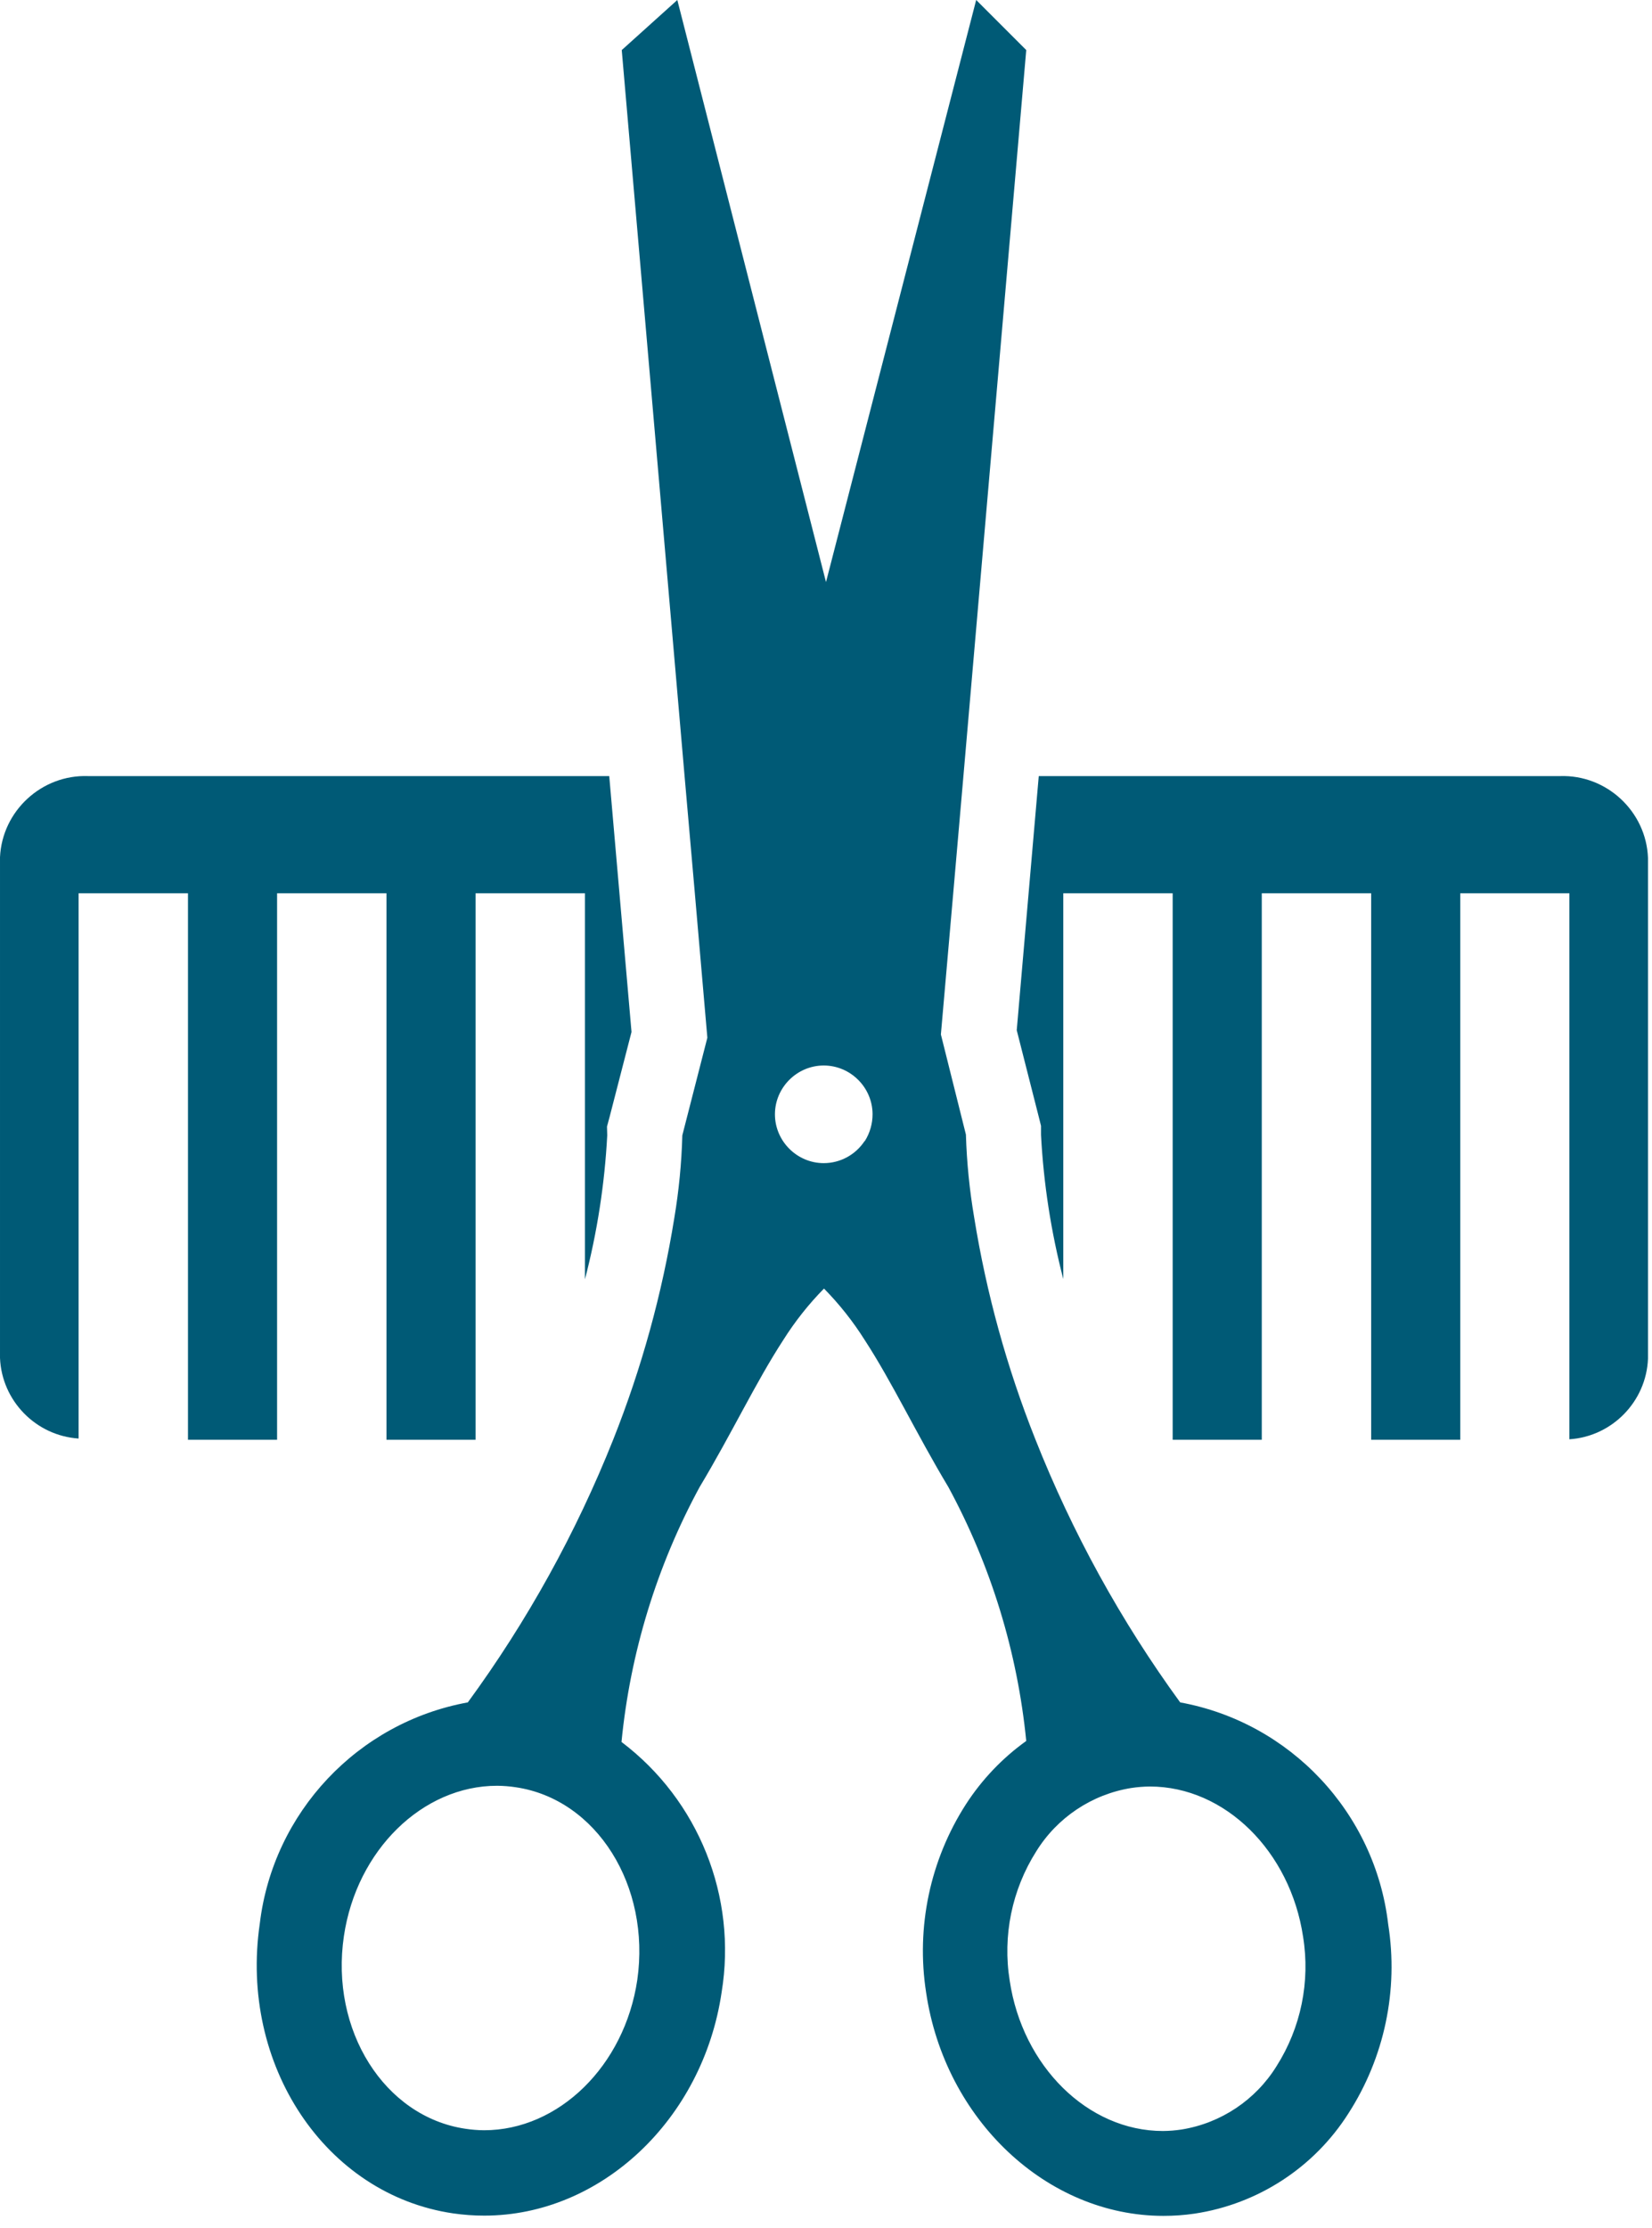 <?xml version="1.0" encoding="UTF-8" standalone="no"?><!DOCTYPE svg PUBLIC "-//W3C//DTD SVG 1.1//EN" "http://www.w3.org/Graphics/SVG/1.1/DTD/svg11.dtd"><svg width="100%" height="100%" viewBox="0 0 66 89" version="1.1" xmlns="http://www.w3.org/2000/svg" xmlns:xlink="http://www.w3.org/1999/xlink" xml:space="preserve" style="fill-rule:evenodd;clip-rule:evenodd;stroke-linejoin:round;stroke-miterlimit:1.414;"><g id="__1"><path d="M24.25,45l0.1,-0.37l0.88,-3.41l-0.89,-10.22l-20.82,0c-1.851,-0.067 -3.434,1.39 -3.52,3.24l0,20c0.068,1.71 1.432,3.109 3.14,3.22l0,-21.78l4.37,0l0,21.83l3.56,0l0,-21.83l4.37,0l0,21.83l3.56,0l0,-21.83l4.37,0l0,15.42c0.489,-1.882 0.787,-3.808 0.89,-5.75l-0.01,-0.35Z" style="fill:#005a76;fill-rule:nonzero;"/><path d="M62.32,31l-20.82,0l-0.88,10.15l0.88,3.46l0.09,0.36l0,0.36c0.102,1.945 0.401,3.875 0.89,5.76l0,-15.41l4.37,0l0,21.83l3.56,0l0,-21.83l4.37,0l0,21.83l3.56,0l0,-21.83l4.36,0l0,21.81c1.708,-0.111 3.072,-1.51 3.14,-3.22l0,-20c-0.07,-1.862 -1.658,-3.337 -3.52,-3.27l0,0Z" style="fill:#005a76;fill-rule:nonzero;"/><path d="M55.46,76.86c-0.519,-4.447 -3.906,-8.057 -8.31,-8.86c-2.367,-3.248 -4.312,-6.783 -5.79,-10.52c-1.134,-2.852 -1.952,-5.82 -2.44,-8.85c-0.186,-1.094 -0.297,-2.2 -0.33,-3.31l-1,-4l0.5,-5.72l0.4,-4.6l2.51,-29l-2,-2l-6,23.25l-5.94,-23.25l-2.22,2l2.51,29l0.41,4.68l0.5,5.77l-1,3.9c-0.03,1.106 -0.137,2.209 -0.32,3.3c-0.488,3.03 -1.306,5.998 -2.44,8.85c-1.486,3.731 -3.438,7.259 -5.81,10.5c-4.395,0.8 -7.778,4.395 -8.31,8.83c-0.83,5.65 2.62,10.83 7.72,11.58c0.414,0.06 0.832,0.091 1.25,0.09c4.65,0 8.73,-3.83 9.48,-8.92c0.625,-3.812 -0.918,-7.671 -4,-10c0.35,-3.567 1.411,-7.029 3.12,-10.18c1.29,-2.15 2.24,-4.18 3.34,-5.87c0.468,-0.743 1.014,-1.434 1.63,-2.06c0.616,0.626 1.162,1.317 1.63,2.06c1.1,1.69 2.05,3.72 3.34,5.87c1.701,3.14 2.758,6.587 3.11,10.14c-0.955,0.685 -1.772,1.543 -2.41,2.53c-1.431,2.227 -1.997,4.904 -1.59,7.52c0.75,5.08 4.83,8.92 9.48,8.92c0.418,0.001 0.836,-0.029 1.25,-0.09c2.528,-0.382 4.769,-1.842 6.14,-4c1.442,-2.238 2.008,-4.931 1.59,-7.56l0,0Zm-30,2.23c-0.51,3.43 -3.14,6 -6.12,6c-0.251,-0.002 -0.502,-0.022 -0.75,-0.06c-3.23,-0.48 -5.41,-3.93 -4.85,-7.7c0.51,-3.43 3.14,-6 6.12,-6c0.251,0.002 0.502,0.022 0.75,0.06c3.23,0.48 5.39,3.94 4.85,7.7Zm9.08,-33.51c-0.36,0.548 -0.974,0.88 -1.63,0.88c-1.07,0 -1.95,-0.881 -1.95,-1.95c0,-1.07 0.88,-1.95 1.95,-1.95c1.066,0 1.945,0.874 1.95,1.94c0.002,0.382 -0.106,0.757 -0.31,1.08l-0.01,0Zm16.46,36.95c-0.837,1.352 -2.221,2.276 -3.79,2.53c-0.248,0.038 -0.499,0.058 -0.75,0.06c-3,0 -5.61,-2.59 -6.12,-6c-0.29,-1.794 0.087,-3.635 1.06,-5.17c0.837,-1.352 2.221,-2.276 3.79,-2.53c0.248,-0.038 0.499,-0.058 0.75,-0.06c3,0 5.61,2.59 6.12,6c0.291,1.794 -0.086,3.635 -1.06,5.17l0,0Z" style="fill:#005a76;fill-rule:nonzero;"/></g></svg>